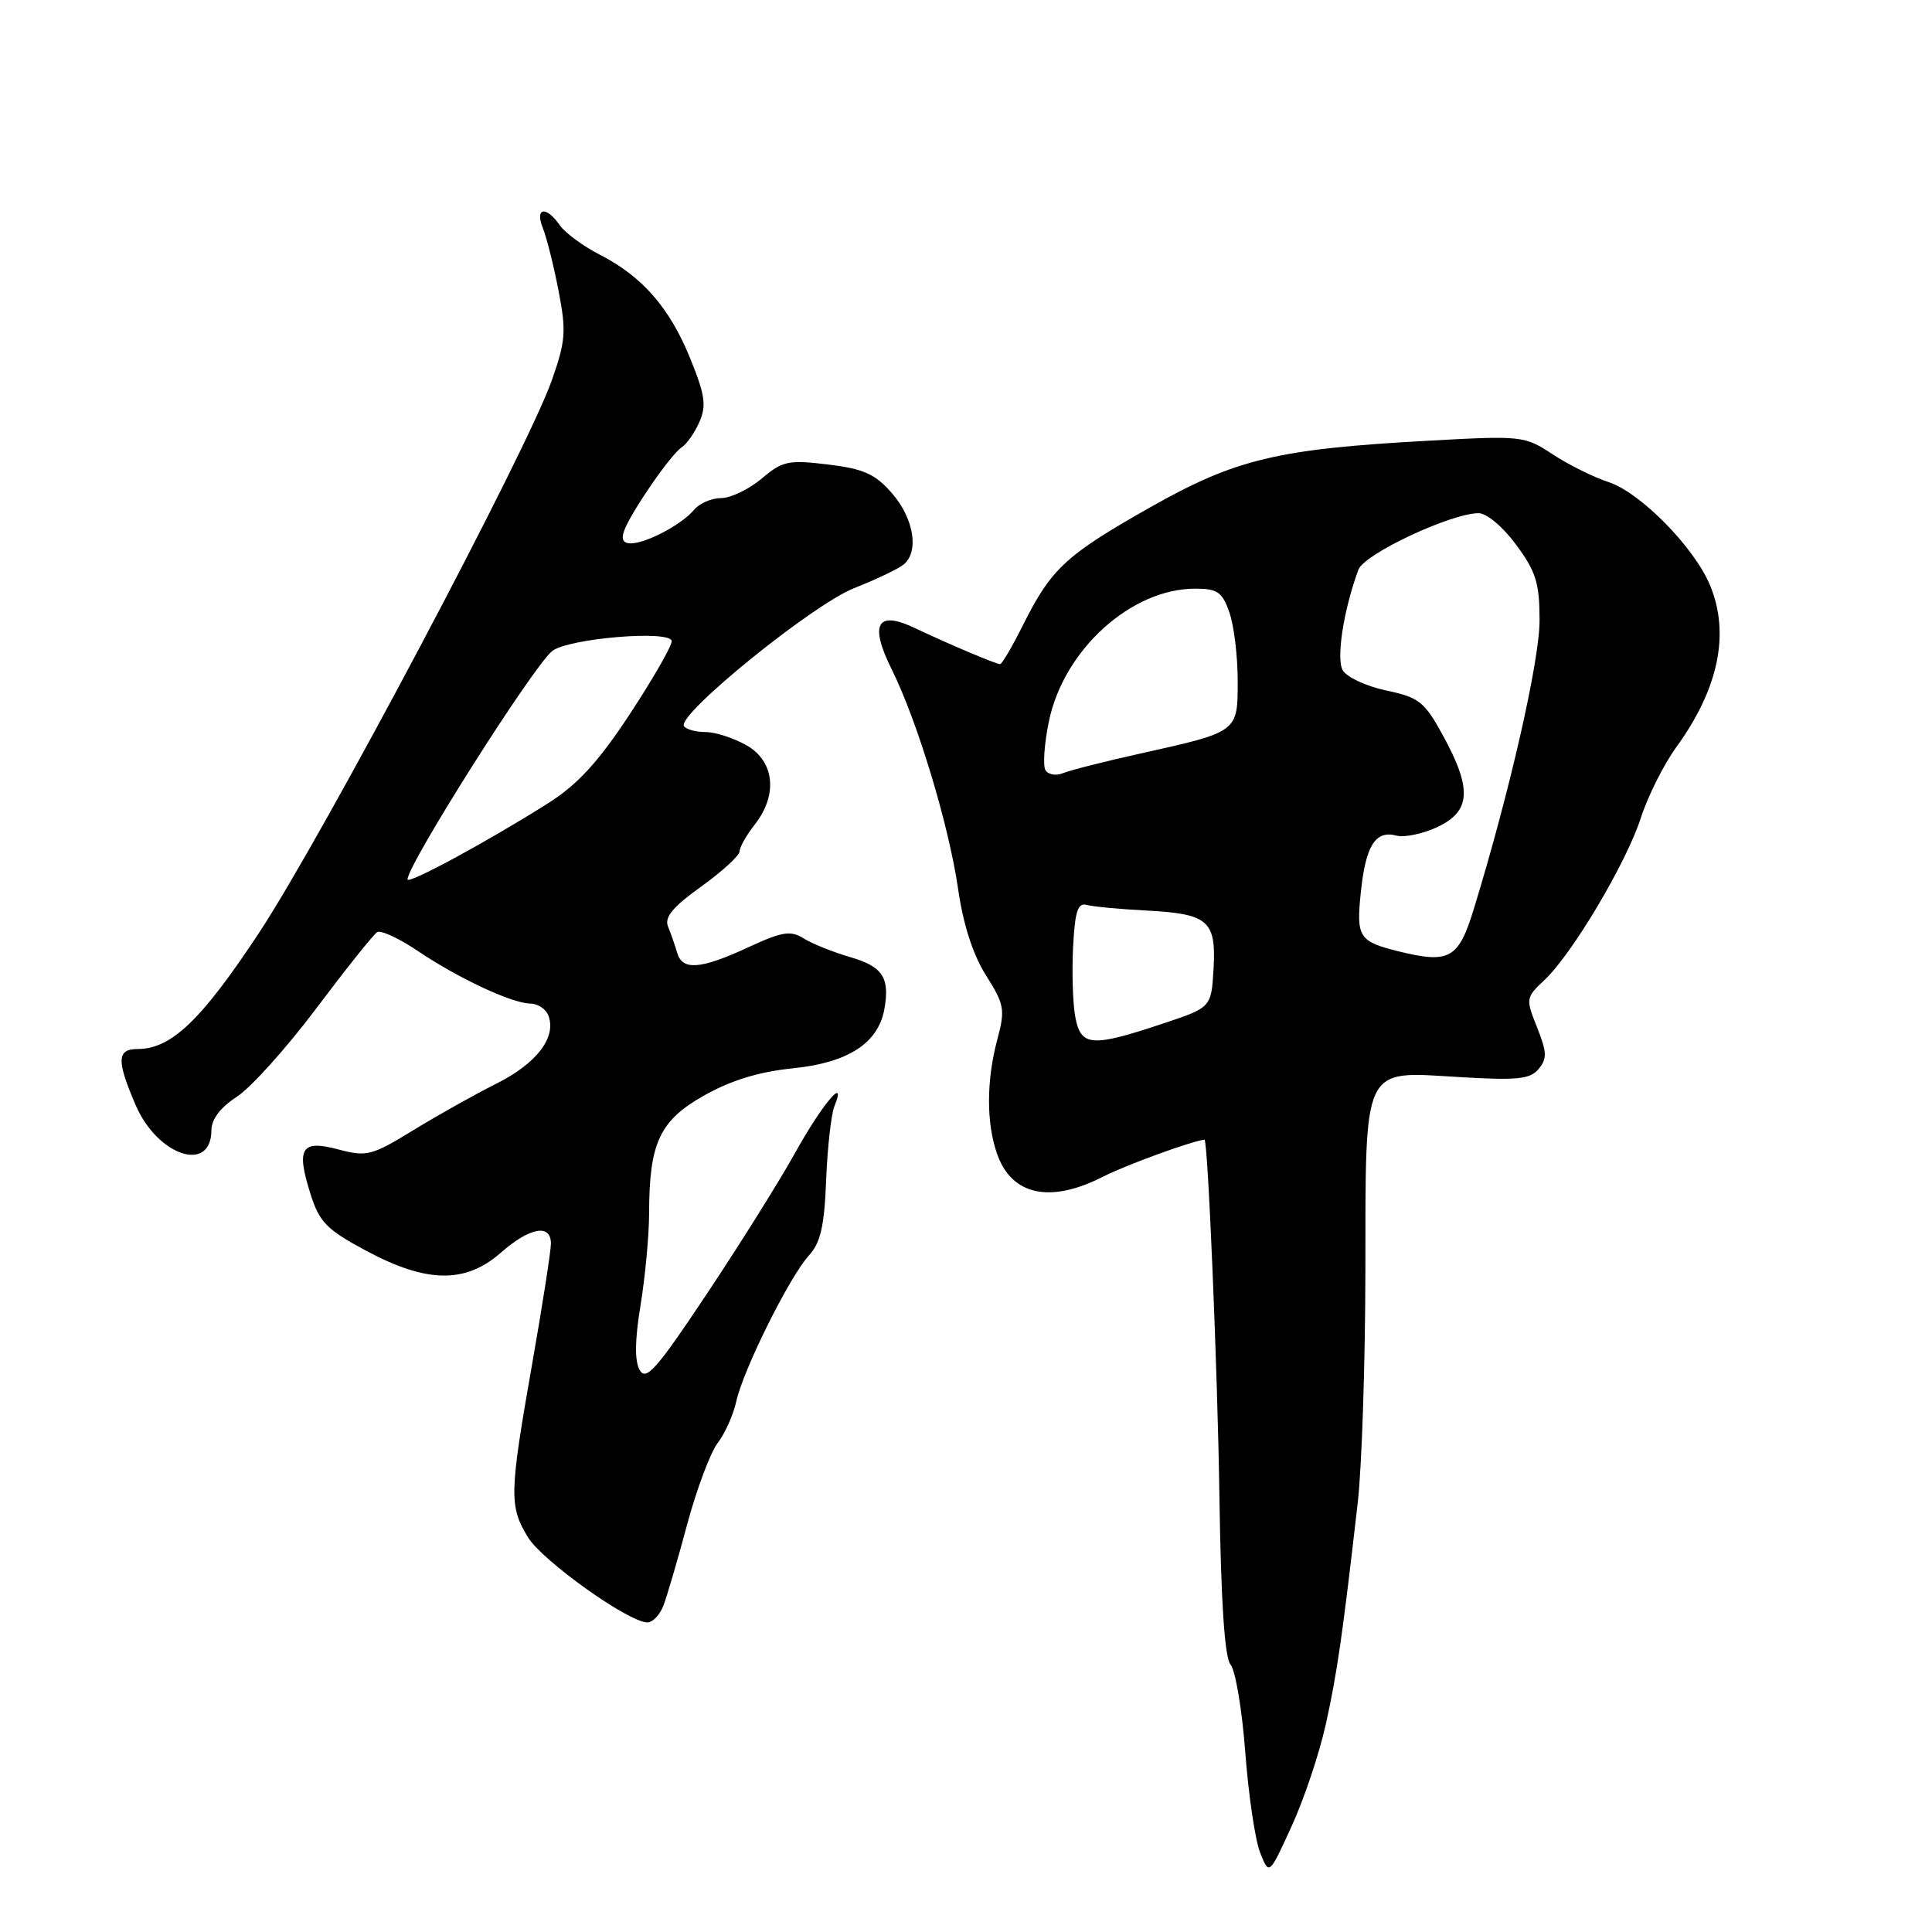 <?xml version="1.0" encoding="UTF-8" standalone="no"?>
<!DOCTYPE svg PUBLIC "-//W3C//DTD SVG 1.1//EN" "http://www.w3.org/Graphics/SVG/1.1/DTD/svg11.dtd" >
<svg xmlns="http://www.w3.org/2000/svg" xmlns:xlink="http://www.w3.org/1999/xlink" version="1.1" viewBox="0 0 256 256">
 <g >
 <path fill="currentColor"
d=" M 175.67 228.50 C 177.18 221.70 177.89 216.74 179.92 199.00 C 180.45 194.32 180.90 180.65 180.92 168.62 C 180.95 140.82 180.42 141.95 193.24 142.71 C 201.05 143.18 202.75 143.01 203.88 141.64 C 205.01 140.28 204.98 139.41 203.67 136.13 C 202.15 132.33 202.17 132.19 204.64 129.87 C 208.32 126.42 215.51 114.32 217.44 108.32 C 218.36 105.47 220.47 101.27 222.14 98.97 C 227.74 91.24 229.25 83.93 226.58 77.53 C 224.48 72.50 217.37 65.28 213.17 63.89 C 211.15 63.23 207.80 61.56 205.72 60.19 C 202.02 57.75 201.67 57.71 189.22 58.40 C 169.20 59.50 163.72 60.82 152.36 67.25 C 141.23 73.55 139.31 75.33 135.59 82.75 C 134.15 85.64 132.76 88.00 132.52 88.00 C 131.96 88.00 125.65 85.32 121.22 83.22 C 116.21 80.83 115.17 82.68 118.15 88.68 C 121.56 95.55 125.71 109.27 126.95 117.77 C 127.63 122.51 128.92 126.50 130.65 129.24 C 133.09 133.11 133.21 133.77 132.15 137.73 C 130.70 143.15 130.68 148.79 132.11 152.87 C 134.03 158.40 139.14 159.50 146.17 155.91 C 149.19 154.37 157.89 151.20 159.60 151.01 C 160.05 150.96 161.34 181.61 161.58 198.33 C 161.79 212.40 162.27 219.62 163.06 220.58 C 163.71 221.36 164.59 226.61 165.01 232.25 C 165.44 237.89 166.32 243.85 166.98 245.50 C 168.17 248.50 168.17 248.50 171.14 242.00 C 172.78 238.43 174.82 232.35 175.67 228.50 Z  M 87.91 212.75 C 88.38 211.51 89.80 206.68 91.05 202.00 C 92.31 197.32 94.13 192.47 95.10 191.20 C 96.07 189.94 97.17 187.46 97.56 185.70 C 98.45 181.56 104.64 169.12 107.19 166.35 C 108.73 164.67 109.23 162.48 109.47 156.35 C 109.64 152.03 110.14 147.64 110.56 146.59 C 112.29 142.33 108.90 146.36 105.34 152.79 C 103.29 156.48 98.05 164.86 93.69 171.40 C 86.97 181.49 85.60 183.04 84.75 181.52 C 84.08 180.31 84.12 177.52 84.88 172.92 C 85.49 169.18 86.00 163.73 86.01 160.81 C 86.02 151.45 87.39 148.49 93.28 145.17 C 96.89 143.13 100.57 142.01 105.19 141.54 C 112.39 140.80 116.37 138.21 117.18 133.73 C 117.93 129.55 116.96 128.07 112.68 126.83 C 110.38 126.16 107.59 125.04 106.48 124.34 C 104.76 123.26 103.65 123.44 99.13 125.53 C 92.83 128.45 90.42 128.63 89.73 126.25 C 89.45 125.29 88.91 123.74 88.53 122.81 C 88.00 121.54 89.10 120.21 92.92 117.47 C 95.71 115.46 98.00 113.36 98.00 112.81 C 98.00 112.26 98.90 110.67 100.00 109.27 C 103.10 105.33 102.64 100.87 98.91 98.75 C 97.22 97.79 94.78 97.00 93.48 97.00 C 92.18 97.00 90.90 96.65 90.63 96.21 C 89.69 94.69 107.68 80.10 113.16 77.94 C 116.09 76.78 119.06 75.37 119.75 74.79 C 121.81 73.08 121.09 68.70 118.21 65.38 C 115.98 62.81 114.48 62.13 109.73 61.55 C 104.46 60.91 103.70 61.07 100.91 63.43 C 99.22 64.84 96.81 66.00 95.55 66.00 C 94.28 66.00 92.66 66.70 91.95 67.57 C 90.34 69.50 85.62 72.00 83.58 72.00 C 82.55 72.00 82.28 71.44 82.73 70.25 C 83.72 67.68 88.93 60.16 90.33 59.27 C 91.00 58.84 92.05 57.33 92.68 55.90 C 93.62 53.75 93.42 52.32 91.47 47.52 C 88.74 40.80 85.13 36.65 79.50 33.76 C 77.30 32.64 74.91 30.88 74.19 29.86 C 72.35 27.23 70.84 27.49 71.94 30.25 C 72.44 31.49 73.37 35.21 74.01 38.52 C 75.05 43.89 74.95 45.19 73.12 50.39 C 69.85 59.70 42.72 110.89 34.30 123.64 C 26.67 135.19 22.70 138.99 18.25 139.00 C 15.48 139.00 15.42 140.49 17.97 146.42 C 20.85 153.14 27.98 155.53 28.01 149.78 C 28.02 148.30 29.20 146.74 31.39 145.32 C 33.24 144.12 37.98 138.85 41.92 133.60 C 45.87 128.35 49.49 123.81 49.98 123.51 C 50.46 123.22 52.87 124.33 55.33 125.99 C 60.71 129.62 67.83 132.95 70.28 132.98 C 71.26 132.99 72.33 133.70 72.66 134.56 C 73.77 137.44 71.13 140.90 65.79 143.58 C 62.88 145.04 57.88 147.84 54.68 149.81 C 49.25 153.13 48.58 153.30 44.85 152.31 C 39.91 150.99 39.21 152.11 41.15 158.23 C 42.32 161.94 43.29 162.93 48.50 165.72 C 56.53 170.03 61.66 170.11 66.35 166.00 C 70.18 162.63 73.00 162.11 73.00 164.78 C 73.00 165.75 71.88 172.96 70.50 180.80 C 67.49 197.94 67.45 199.59 69.96 203.70 C 71.86 206.81 83.24 214.94 85.77 214.98 C 86.47 214.99 87.43 213.99 87.91 212.75 Z  M 142.48 134.75 C 142.15 132.96 142.02 128.80 142.19 125.50 C 142.44 120.74 142.81 119.58 144.00 119.91 C 144.82 120.13 148.37 120.47 151.89 120.65 C 160.12 121.08 161.17 121.99 160.80 128.41 C 160.50 133.50 160.50 133.50 154.00 135.66 C 144.62 138.79 143.22 138.67 142.48 134.75 Z  M 185.41 126.08 C 180.06 124.76 179.70 124.21 180.31 118.29 C 180.95 112.06 182.24 109.99 185.03 110.72 C 186.11 111.00 188.57 110.48 190.50 109.57 C 194.89 107.48 195.07 104.54 191.23 97.51 C 188.75 92.97 188.06 92.42 183.67 91.49 C 181.01 90.93 178.42 89.71 177.91 88.80 C 177.03 87.23 178.05 80.73 180.00 75.48 C 180.77 73.40 192.28 68.00 195.93 68.00 C 197.00 68.00 199.17 69.83 200.91 72.20 C 203.53 75.75 204.00 77.28 204.00 82.21 C 204.00 87.59 200.02 105.03 195.27 120.50 C 193.27 127.02 192.05 127.71 185.41 126.08 Z  M 138.53 102.05 C 138.17 101.46 138.37 98.54 138.99 95.56 C 140.95 86.09 149.89 78.00 158.37 78.00 C 161.32 78.00 161.96 78.44 162.90 81.15 C 163.51 82.88 164.00 86.94 164.00 90.17 C 164.00 97.05 164.13 96.95 151.00 99.87 C 146.32 100.91 141.76 102.07 140.85 102.45 C 139.94 102.83 138.90 102.65 138.53 102.05 Z  M 54.00 116.52 C 54.00 114.57 70.53 88.46 73.14 86.29 C 75.21 84.58 89.00 83.43 89.00 84.97 C 89.00 85.64 86.49 90.00 83.43 94.66 C 79.27 100.97 76.54 103.95 72.68 106.40 C 64.74 111.43 54.00 117.25 54.00 116.52 Z "/>
</g>
</svg>